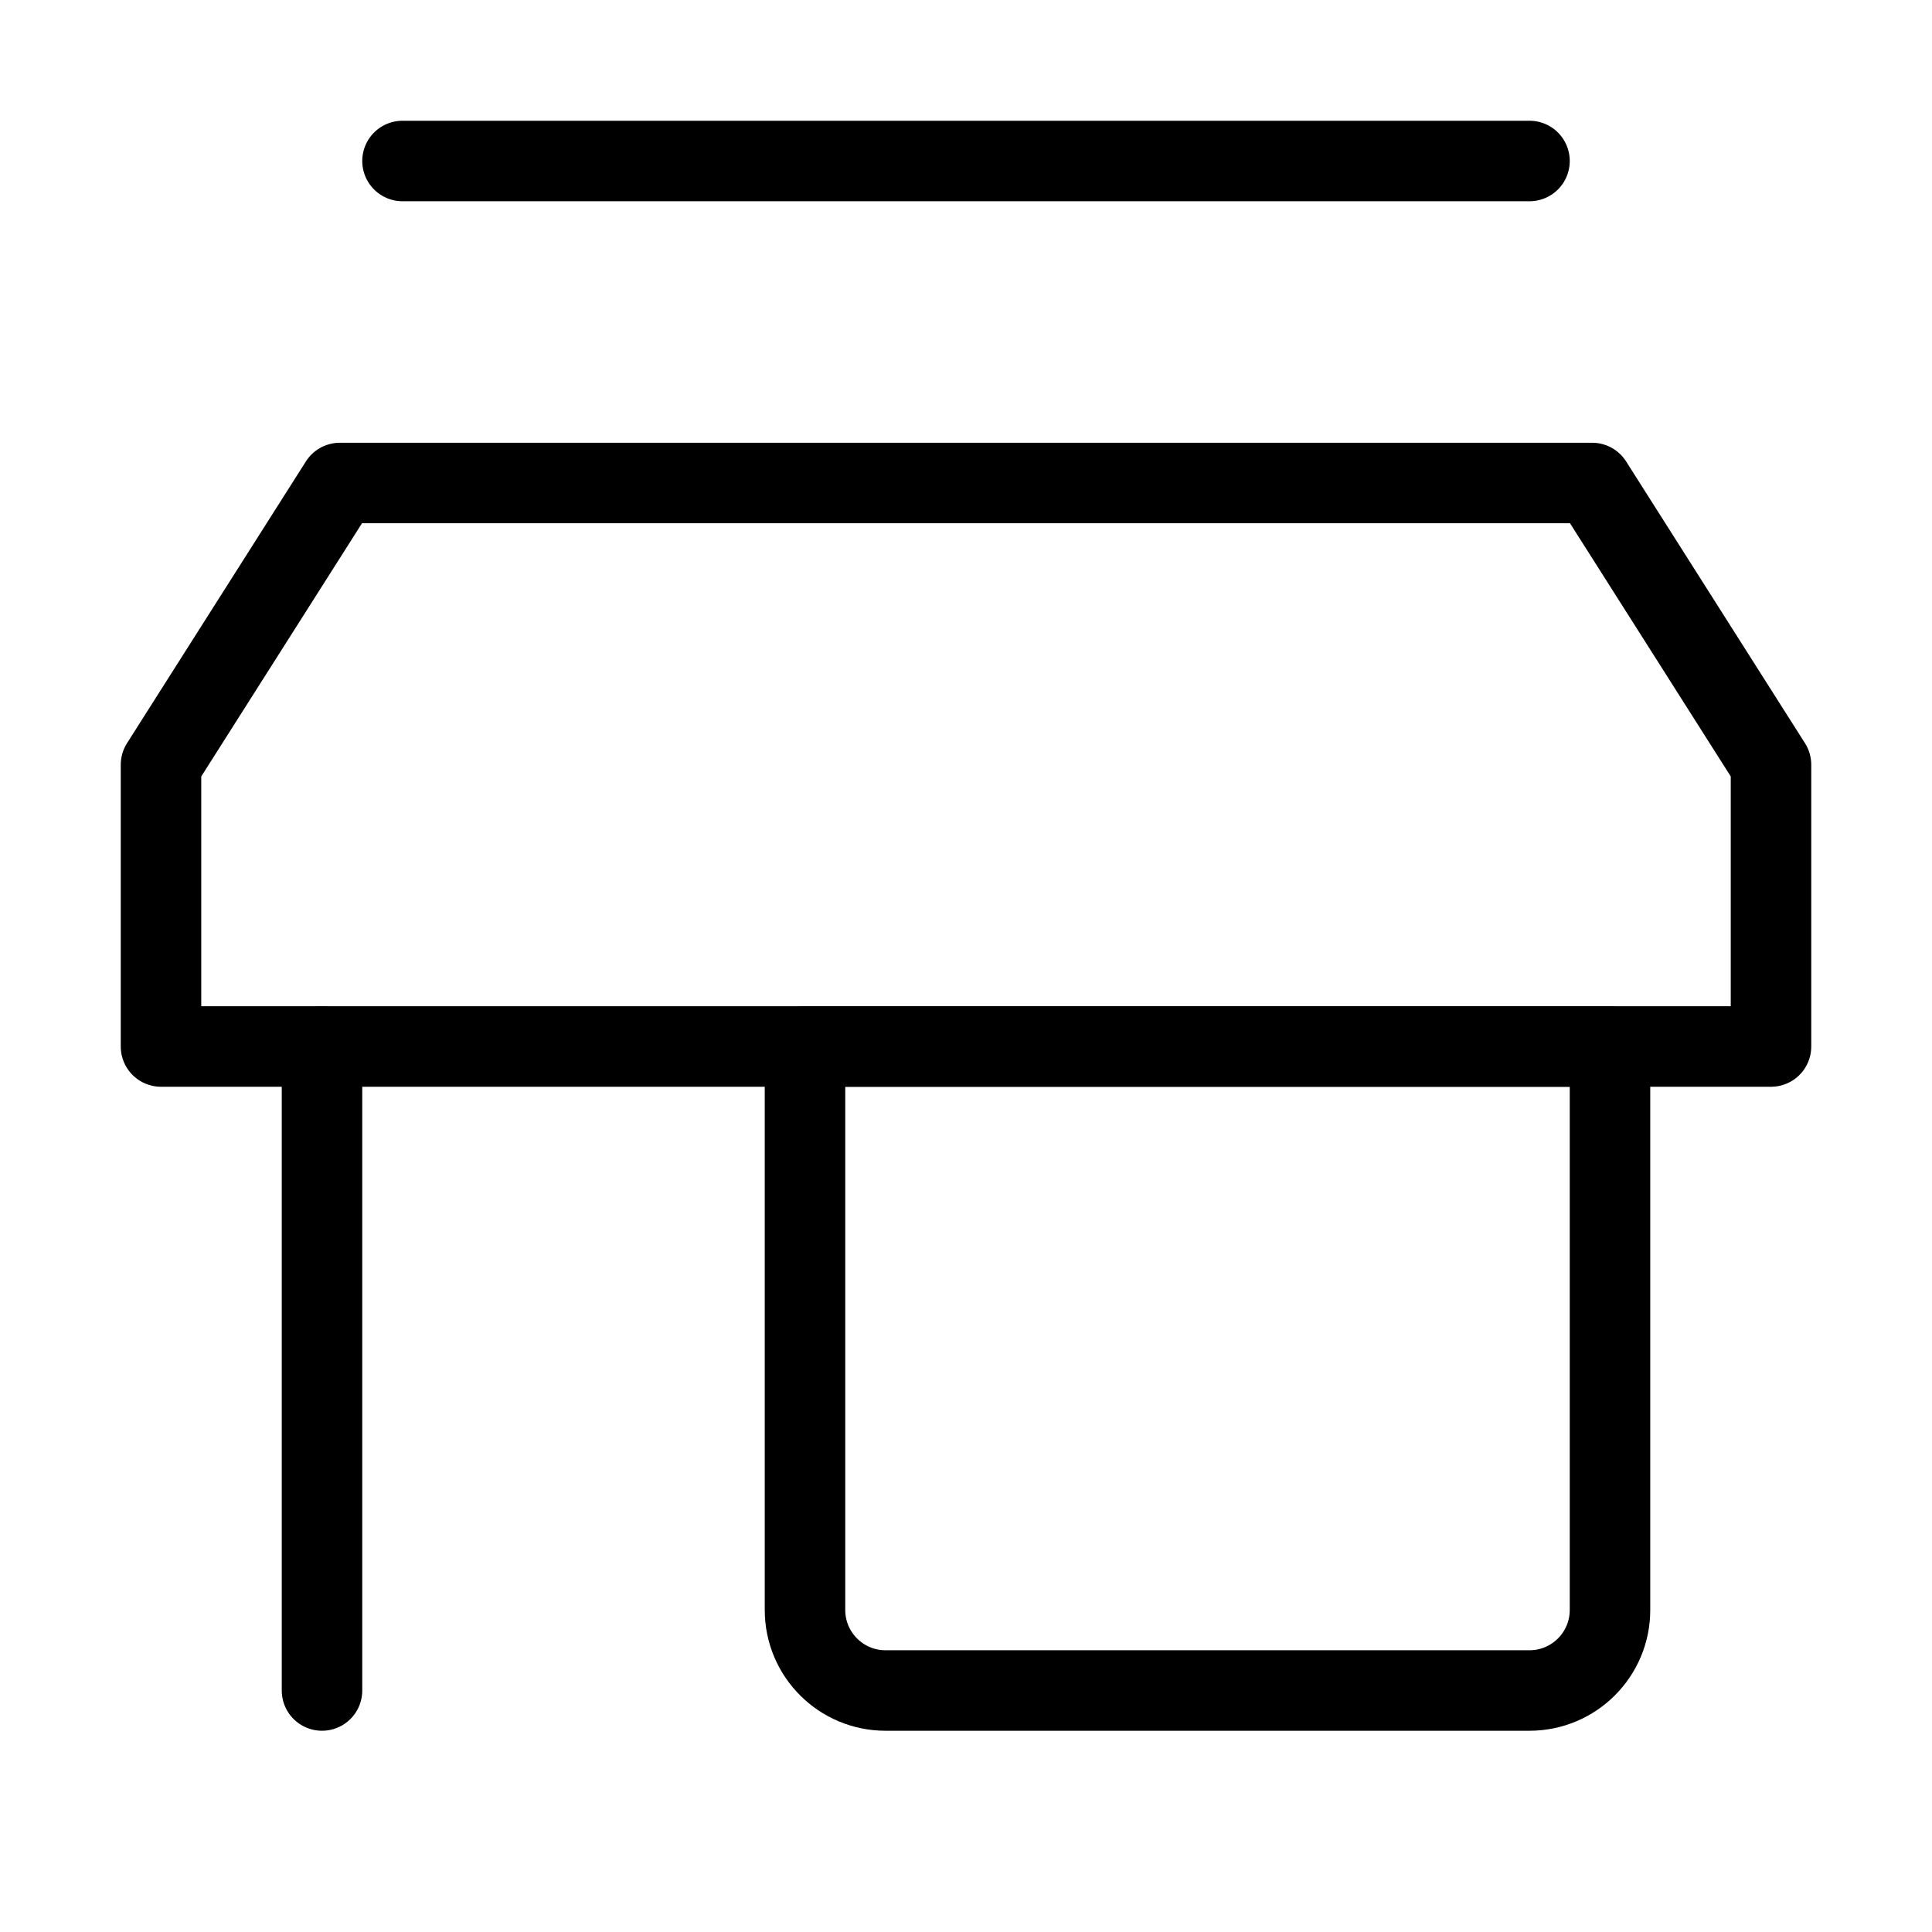 <svg width="32" height="32" viewBox="0 0 24 24" fill="none" xmlns="http://www.w3.org/2000/svg"><path d="M4.222 6H19.778L22 9.5V13H2V9.5L4.222 6Z" stroke="#000" stroke-width="1" stroke-linecap="round" stroke-linejoin="round"></path><path d="M10 13H20V20C20 20.552 19.552 21 19 21H11C10.448 21 10 20.552 10 20V13Z" stroke="#000" stroke-width="1" stroke-linecap="round" stroke-linejoin="round"></path><path d="M4 13L4 21" stroke="#000" stroke-width="1" stroke-linecap="round" stroke-linejoin="round"></path><path d="M19 2L5 2" stroke="#000" stroke-width="1" stroke-linecap="round" stroke-linejoin="round"></path></svg>
